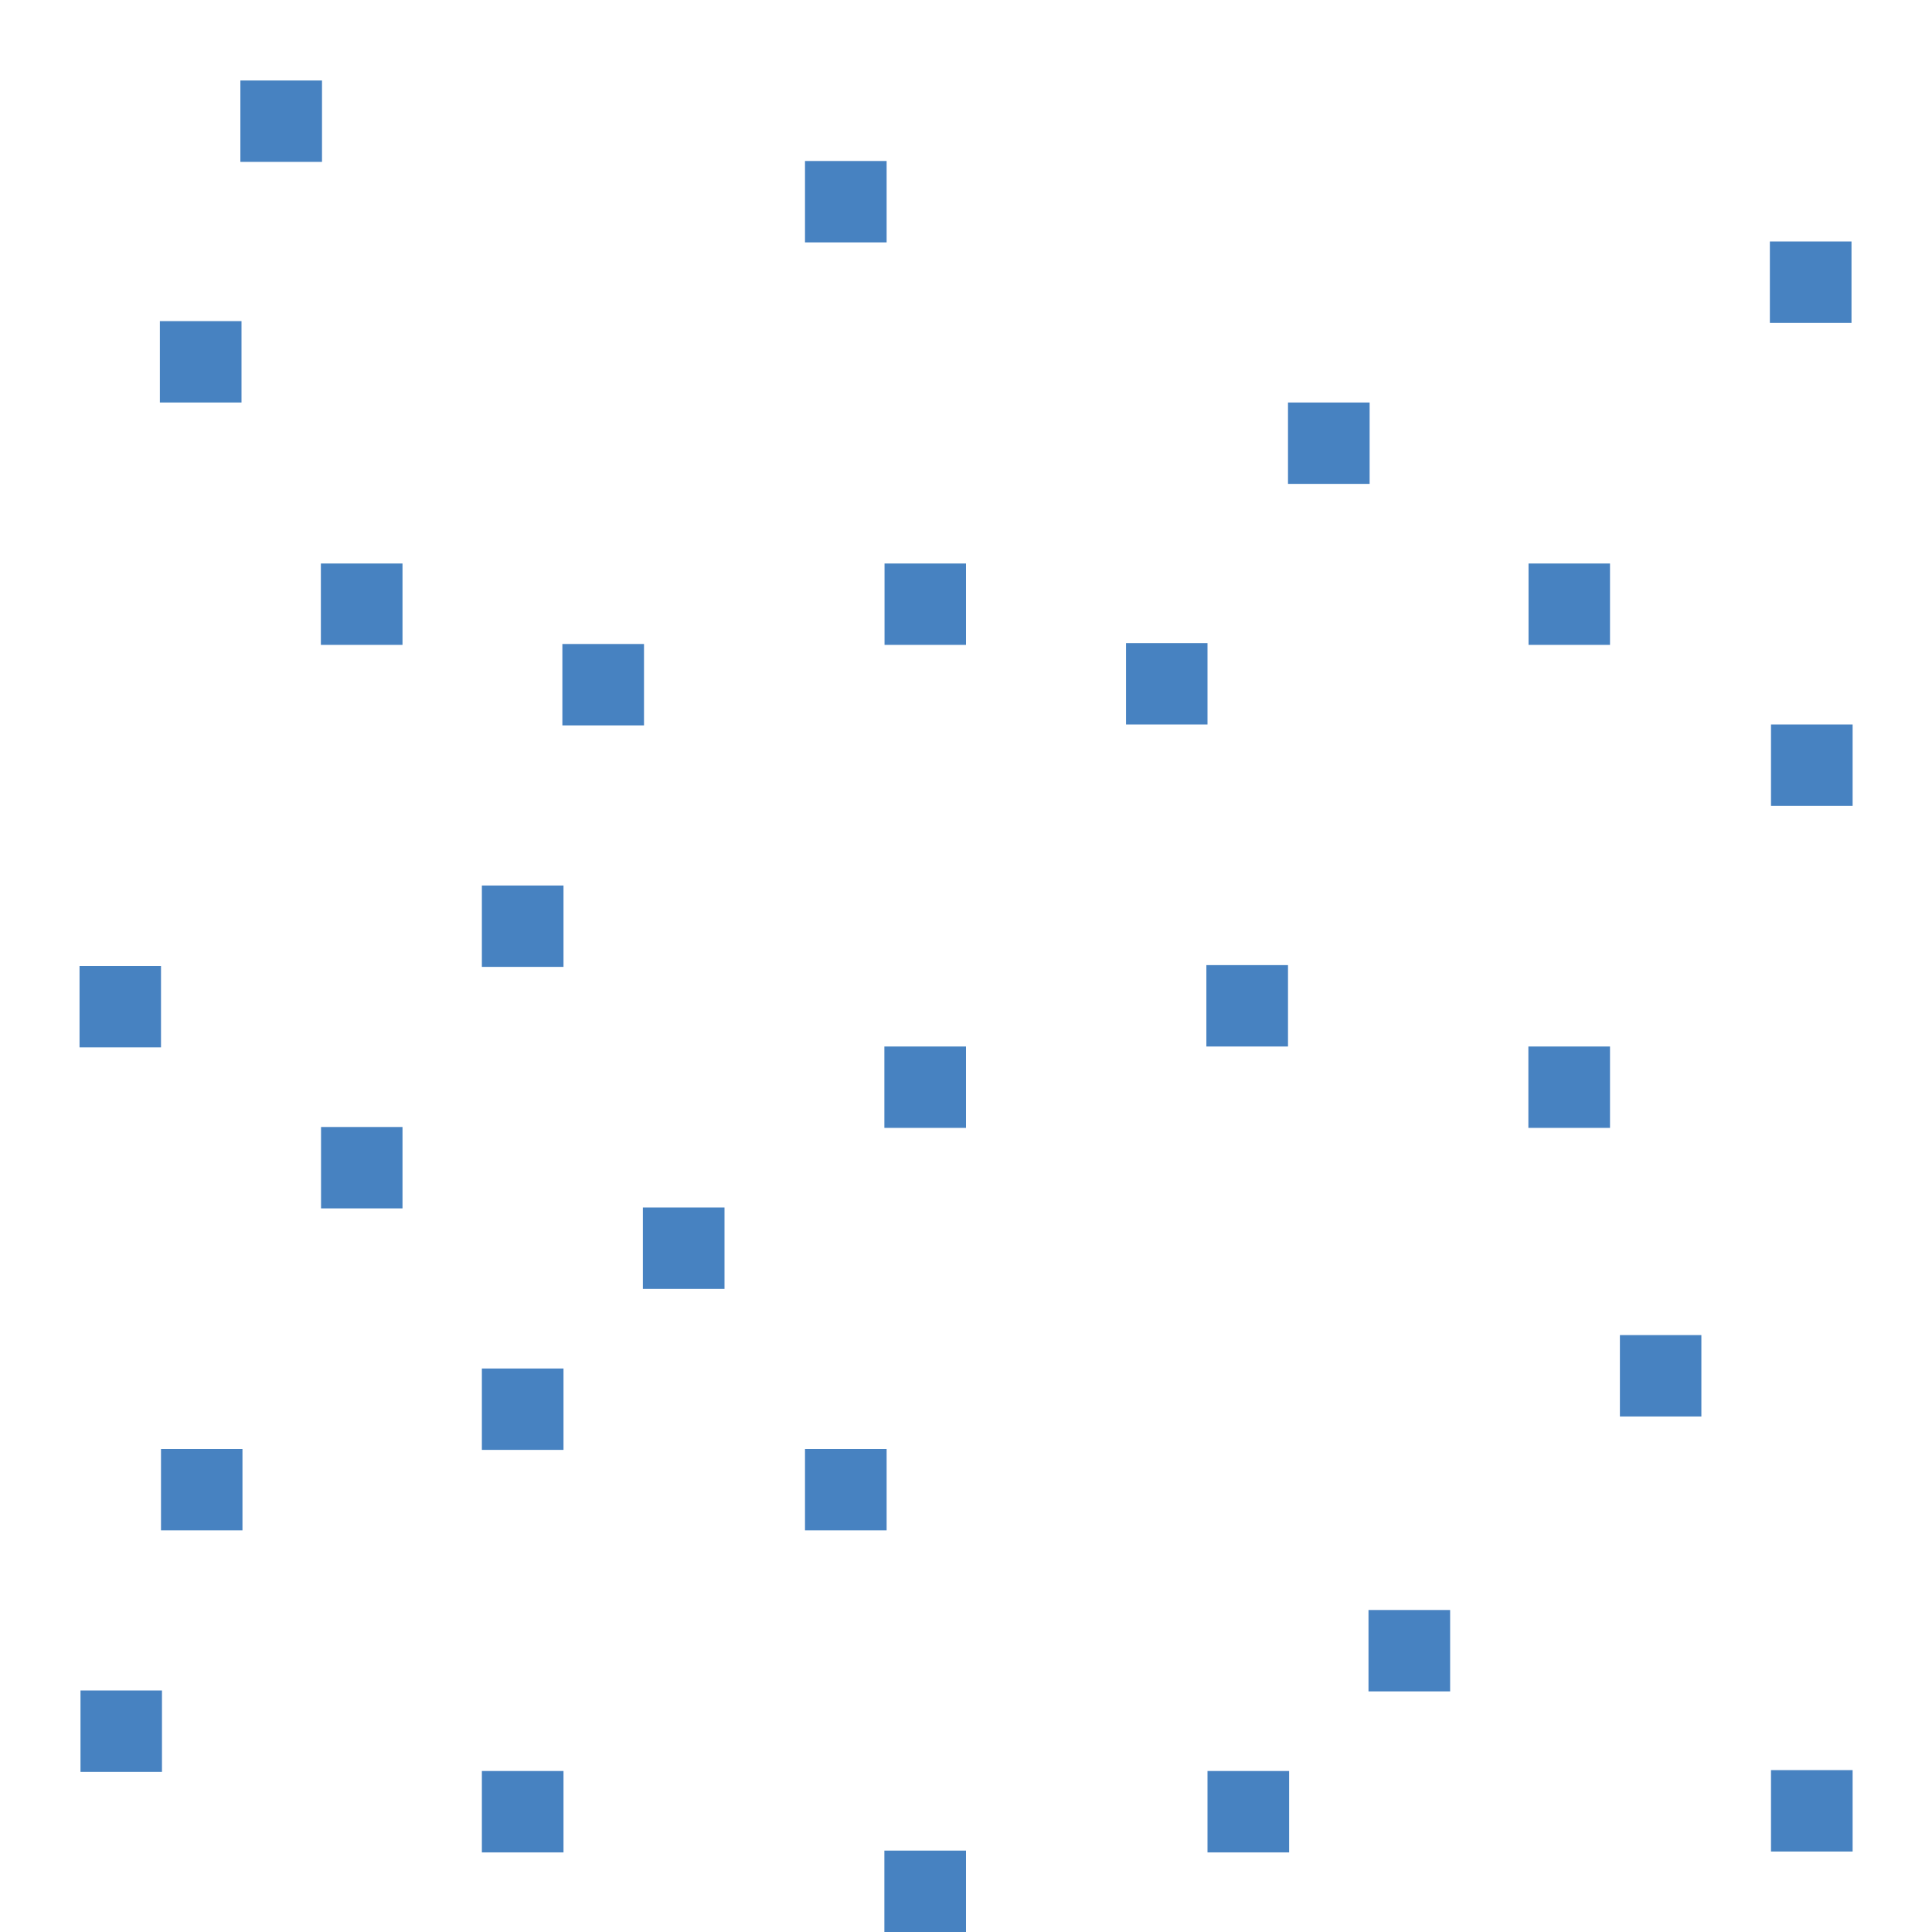 <?xml version="1.0" encoding="UTF-8" standalone="no"?>
<!-- Generator: Adobe Illustrator 16.0.4, SVG Export Plug-In . SVG Version: 6.00 Build 0)  -->

<svg
   xmlns:dc="http://purl.org/dc/elements/1.1/"
   xmlns:cc="http://creativecommons.org/ns#"
   xmlns:rdf="http://www.w3.org/1999/02/22-rdf-syntax-ns#"
   xmlns:svg="http://www.w3.org/2000/svg"
   xmlns="http://www.w3.org/2000/svg"
   xmlns:sodipodi="http://sodipodi.sourceforge.net/DTD/sodipodi-0.dtd"
   xmlns:inkscape="http://www.inkscape.org/namespaces/inkscape"
   version="1.1"
   id="Слой_1"
   x="0px"
   y="0px"
   width="24"
   height="24"
   viewBox="414.204 291.25 24 24"
   enable-background="new 414.204 291.25 10 10"
   xml:space="preserve"
   inkscape:version="0.92.3 (2405546, 2018-03-11)"
   sodipodi:docname="h_reef.svg"><defs
     id="defs15" /><sodipodi:namedview
     pagecolor="#ffffff"
     bordercolor="#666666"
     borderopacity="1"
     objecttolerance="10"
     gridtolerance="10"
     guidetolerance="10"
     inkscape:pageopacity="0"
     inkscape:pageshadow="2"
     inkscape:window-width="1920"
     inkscape:window-height="1006"
     id="namedview13"
     showgrid="true"
     inkscape:zoom="11.8"
     inkscape:cx="2.9864897"
     inkscape:cy="12.540315"
     inkscape:window-x="1920"
     inkscape:window-y="0"
     inkscape:window-maximized="1"
     inkscape:current-layer="Слой_1"
     inkscape:snap-object-midpoints="false"
     inkscape:snap-others="true"
     inkscape:snap-nodes="false"
     inkscape:snap-bbox="true"
     inkscape:bbox-nodes="true"
     inkscape:bbox-paths="true"
     inkscape:snap-bbox-edge-midpoints="true"
     inkscape:snap-bbox-midpoints="true"><inkscape:grid
       type="xygrid"
       id="grid4191" /></sodipodi:namedview><rect
     x="434.327"
     y="307.835"
     width="1.012"
     height="1.011"
     id="rect5"
     style="fill:#4782c1;fill-opacity:1" /><rect
     x="424.204"
     y="293.25"
     width="1.014"
     height="1.011"
     id="rect7"
     style="fill:#4782c1;fill-opacity:1" /><rect
     x="433.19"
     y="304.25"
     width="1.014"
     height="1.011"
     id="rect9"
     style="fill:#4782c1;fill-opacity:1" /><rect
     x="418.192"
     y="305.25"
     width="1.012"
     height="1.011"
     id="rect11"
     style="fill:#4782c1;fill-opacity:1" /><rect
     x="425.19"
     y="314.239"
     width="1.014"
     height="1.011"
     id="rect9-0"
     style="fill:#4782c1;fill-opacity:1" /><rect
     x="420.19"
     y="302.25"
     width="1.014"
     height="1.011"
     id="rect9-5"
     style="fill:#4782c1;fill-opacity:1" /><rect
     x="436.204"
     y="313.239"
     width="1.014"
     height="1.011"
     id="rect9-2"
     style="fill:#4782c1;fill-opacity:1" /><rect
     x="415.204"
     y="312.25"
     width="1.012"
     height="1.011"
     id="rect5-4"
     style="fill:#4782c1;fill-opacity:1" /><rect
     x="436.19"
     y="294.25"
     width="1.014"
     height="1.011"
     id="rect7-0"
     style="fill:#4782c1;fill-opacity:1" /><rect
     x="429.19"
     y="303.239"
     width="1.014"
     height="1.011"
     id="rect9-50"
     style="fill:#4782c1;fill-opacity:1" /><rect
     x="416.204"
     y="309.25"
     width="1.012"
     height="1.011"
     id="rect11-3"
     style="fill:#4782c1;fill-opacity:1" /><rect
     x="420.19"
     y="308.25"
     width="1.014"
     height="1.011"
     id="rect9-0-5"
     style="fill:#4782c1;fill-opacity:1" /><rect
     x="417.19"
     y="292.25"
     width="1.014"
     height="1.011"
     id="rect9-5-1"
     style="fill:#4782c1;fill-opacity:1" /><rect
     x="429.204"
     y="313.25"
     width="1.014"
     height="1.011"
     id="rect9-2-4"
     style="fill:#4782c1;fill-opacity:1" /><rect
     x="425.192"
     y="298.25"
     width="1.012"
     height="1.011"
     id="rect5-1"
     style="fill:#4782c1;fill-opacity:1" /><rect
     x="436.204"
     y="300.25"
     width="1.014"
     height="1.011"
     id="rect7-6"
     style="fill:#4782c1;fill-opacity:1" /><rect
     x="421.19"
     y="299.25"
     width="1.014"
     height="1.011"
     id="rect9-9"
     style="fill:#4782c1;fill-opacity:1" /><rect
     x="433.192"
     y="298.25"
     width="1.012"
     height="1.011"
     id="rect11-5"
     style="fill:#4782c1;fill-opacity:1" /><rect
     x="424.204"
     y="309.25"
     width="1.014"
     height="1.011"
     id="rect9-0-51"
     style="fill:#4782c1;fill-opacity:1" /><rect
     x="422.19"
     y="306.25"
     width="1.014"
     height="1.011"
     id="rect9-5-7"
     style="fill:#4782c1;fill-opacity:1" /><rect
     x="416.19"
     y="295.239"
     width="1.014"
     height="1.011"
     id="rect9-2-0"
     style="fill:#4782c1;fill-opacity:1" /><rect
     x="428.192"
     y="299.239"
     width="1.012"
     height="1.011"
     id="rect5-8"
     style="fill:#4782c1;fill-opacity:1" /><rect
     x="431.204"
     y="311.25"
     width="1.014"
     height="1.011"
     id="rect7-03"
     style="fill:#4782c1;fill-opacity:1" /><rect
     x="425.19"
     y="304.25"
     width="1.014"
     height="1.011"
     id="rect9-1"
     style="fill:#4782c1;fill-opacity:1" /><rect
     x="415.192"
     y="303.25"
     width="1.012"
     height="1.011"
     id="rect11-8"
     style="fill:#4782c1;fill-opacity:1" /><rect
     x="418.19"
     y="298.25"
     width="1.014"
     height="1.011"
     id="rect9-0-1"
     style="fill:#4782c1;fill-opacity:1" /><rect
     x="420.19"
     y="313.25"
     width="1.014"
     height="1.011"
     id="rect9-5-0"
     style="fill:#4782c1;fill-opacity:1" /><rect
     x="430.204"
     y="296.25"
     width="1.014"
     height="1.011"
     id="rect9-2-3"
     style="fill:#4782c1;fill-opacity:1" /></svg>